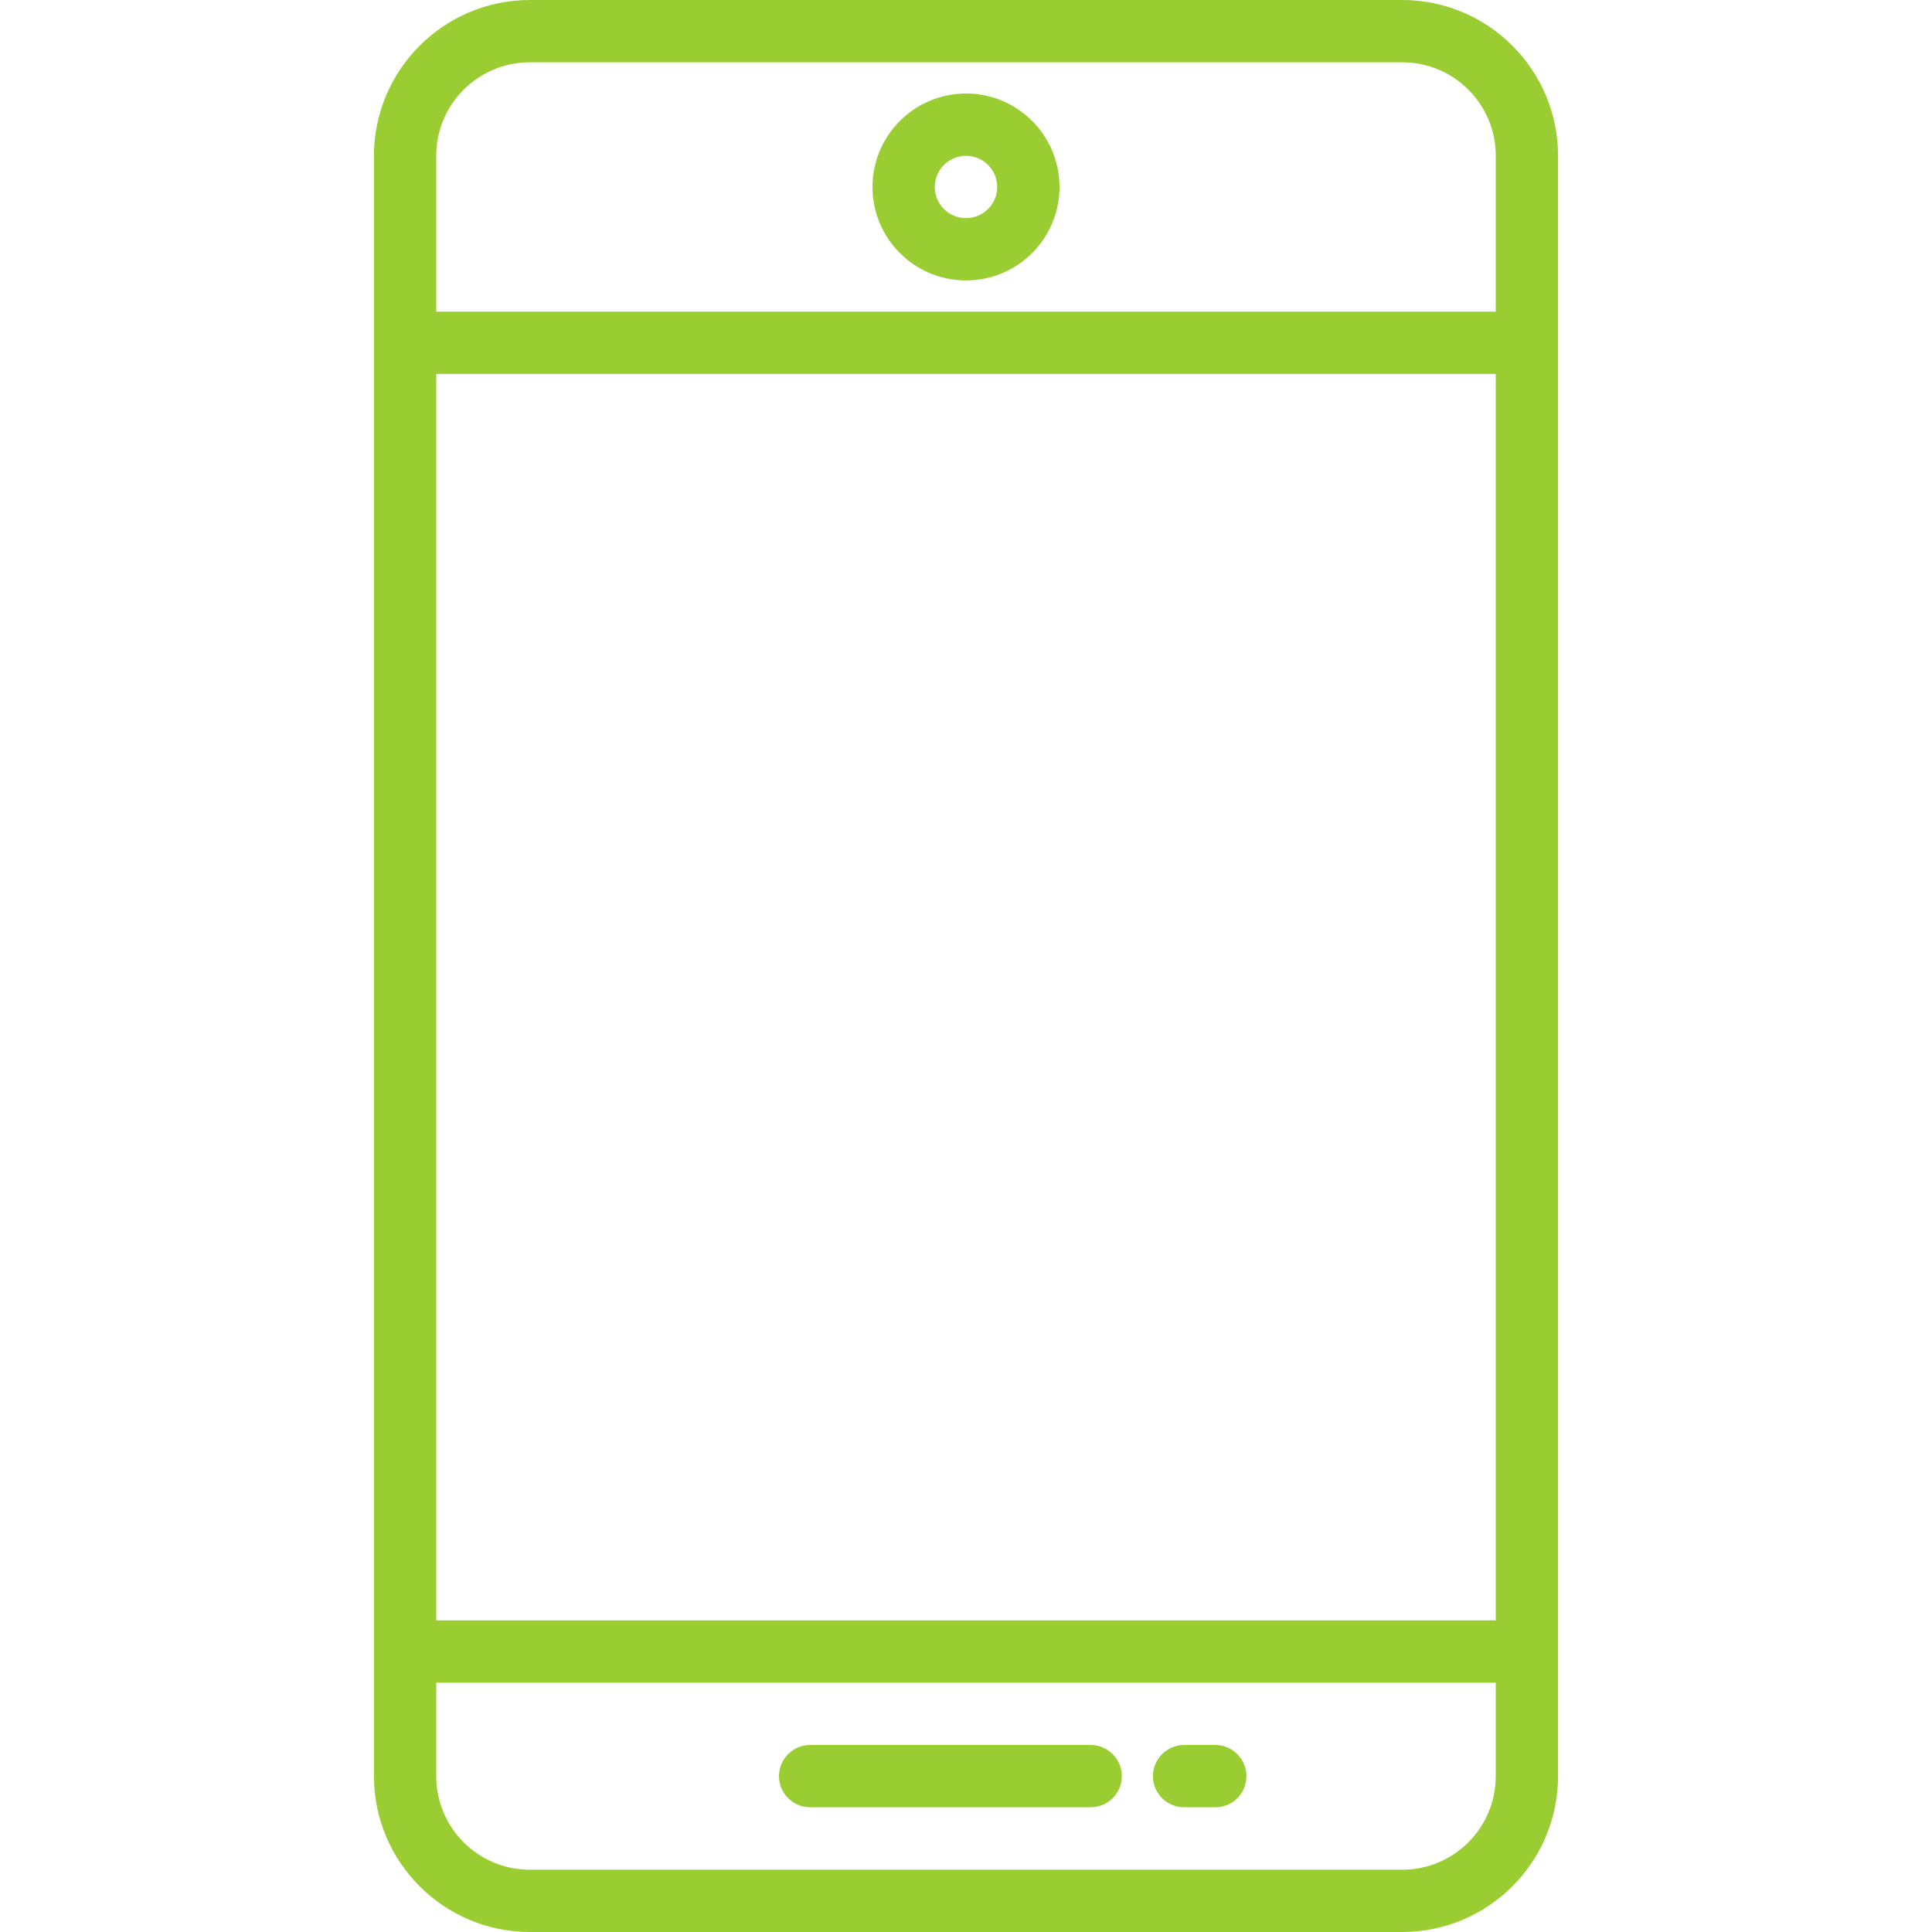 <svg width="20" height="20" viewBox="0 0 20 20" fill="none" xmlns="http://www.w3.org/2000/svg">
<path d="M14.516 20H5.484C4.594 19.999 3.872 19.277 3.871 18.387V1.613C3.872 0.723 4.594 0.001 5.484 0H14.516C15.407 0.001 16.128 0.723 16.129 1.613V18.387C16.128 19.277 15.407 19.999 14.516 20ZM4.516 16.774H15.484V3.871H4.516V16.774ZM4.516 18.387C4.516 18.922 4.95 19.355 5.484 19.355H14.516C15.051 19.355 15.484 18.922 15.484 18.387V17.419H4.516V18.387ZM15.484 1.613C15.484 1.078 15.051 0.645 14.516 0.645H5.484C4.95 0.645 4.516 1.078 4.516 1.613V3.226H15.484V1.613Z" fill="#9ACD32"/>
<path d="M11.29 18.709H8.387C8.209 18.709 8.064 18.565 8.064 18.387C8.064 18.209 8.209 18.064 8.387 18.064H11.29C11.468 18.064 11.613 18.209 11.613 18.387C11.613 18.565 11.468 18.709 11.29 18.709Z" fill="#9ACD32"/>
<path d="M12.581 18.709H12.258C12.08 18.709 11.935 18.565 11.935 18.387C11.935 18.209 12.08 18.064 12.258 18.064H12.581C12.759 18.064 12.903 18.209 12.903 18.387C12.903 18.565 12.759 18.709 12.581 18.709Z" fill="#9ACD32"/>
<path d="M10 0.968C10.534 0.968 10.968 1.401 10.968 1.936C10.968 2.47 10.534 2.903 10 2.903C9.466 2.903 9.032 2.47 9.032 1.936C9.032 1.401 9.466 0.968 10 0.968ZM10 2.258C10.178 2.258 10.323 2.114 10.323 1.936C10.323 1.757 10.178 1.613 10 1.613C9.822 1.613 9.677 1.757 9.677 1.936C9.677 2.114 9.822 2.258 10 2.258Z" fill="#9ACD32"/>
</svg>

